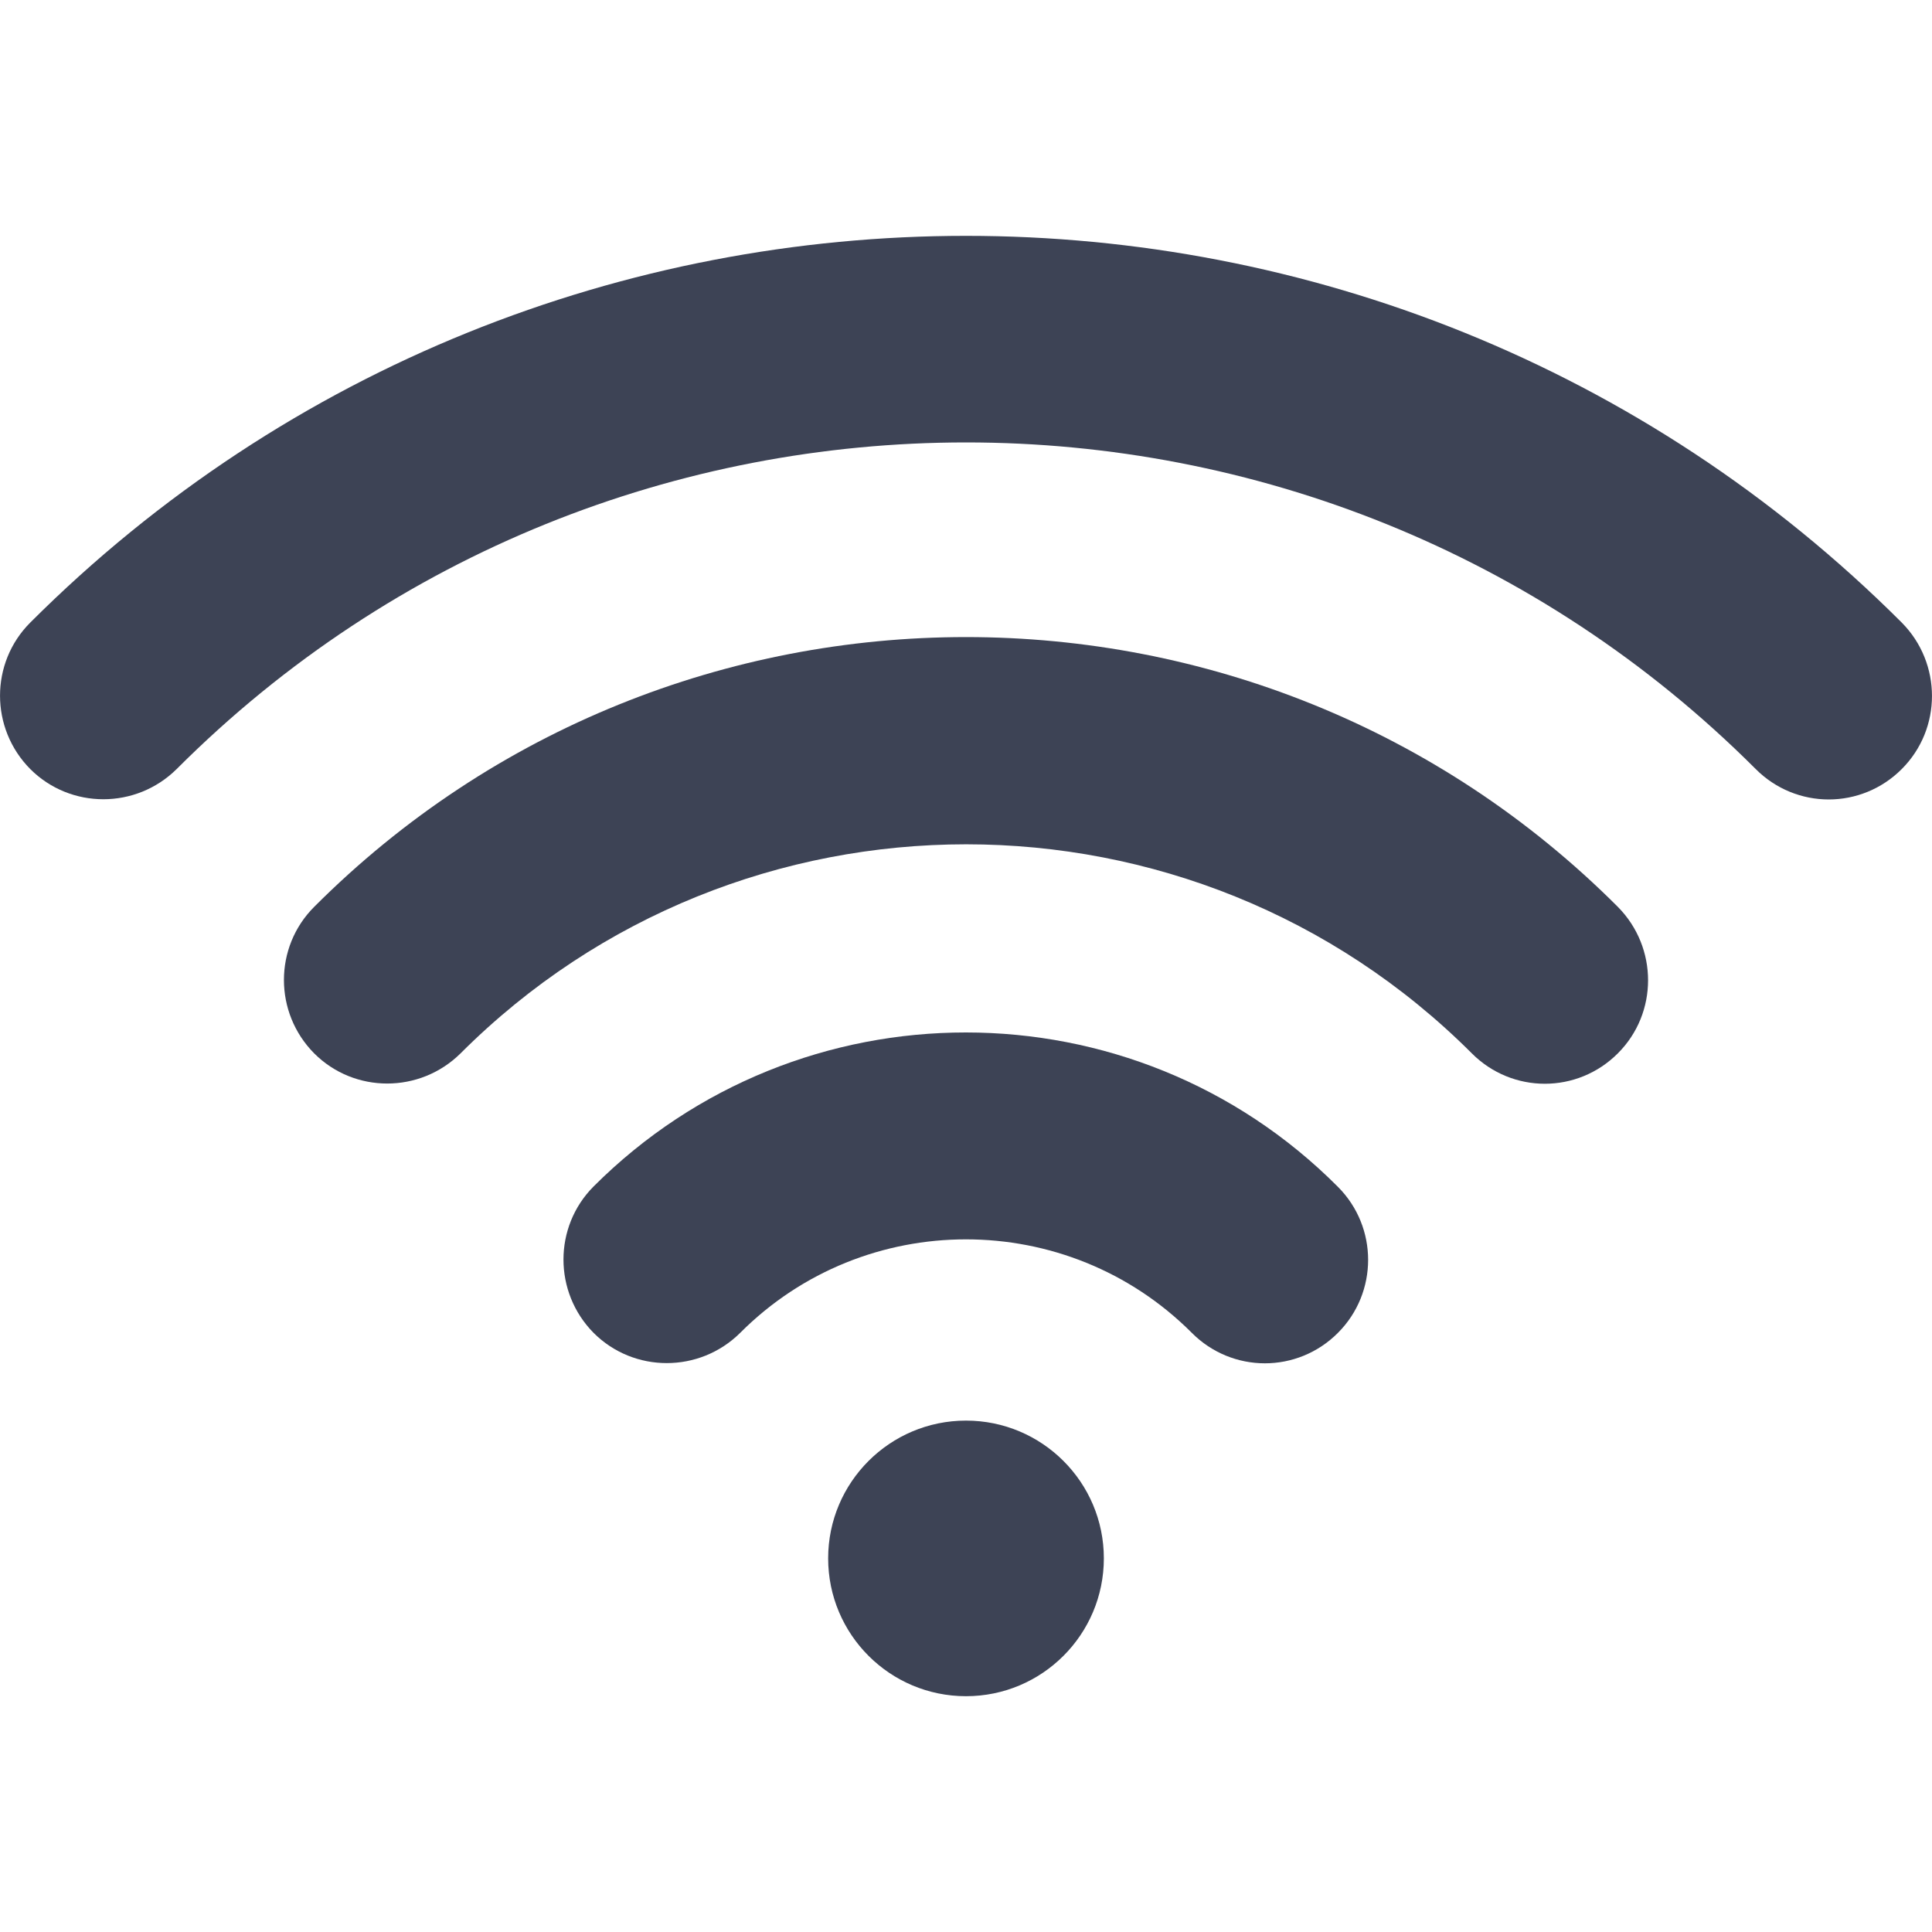 <svg width="20" height="20" viewBox="0 0 20 20" fill="none" xmlns="http://www.w3.org/2000/svg">
<g clip-path="url(#clip0)">
<path d="M3.252 9.388C2.835 9.805 2.835 10.483 3.252 10.904C3.668 11.321 4.347 11.321 4.768 10.904C7.654 8.019 12.35 8.019 15.236 10.904C15.444 11.113 15.718 11.219 15.992 11.219C16.266 11.219 16.54 11.113 16.748 10.904C17.165 10.488 17.165 9.809 16.748 9.388C13.029 5.664 6.971 5.664 3.252 9.388Z" fill="#3D4355"/>
<path d="M6.145 12.282C5.729 12.699 5.729 13.377 6.145 13.798C6.562 14.215 7.241 14.215 7.662 13.798C8.949 12.507 11.05 12.507 12.338 13.798C12.546 14.007 12.82 14.113 13.094 14.113C13.368 14.113 13.642 14.007 13.85 13.798C14.267 13.381 14.267 12.703 13.85 12.286C11.729 10.156 8.271 10.156 6.145 12.282Z" fill="#3D4355"/>
<path d="M10 17.559C10.788 17.559 11.427 16.92 11.427 16.132C11.427 15.345 10.788 14.706 10 14.706C9.212 14.706 8.573 15.345 8.573 16.132C8.573 16.92 9.212 17.559 10 17.559Z" fill="#3D4355"/>
<path d="M19.687 6.445C14.345 1.107 5.655 1.107 0.313 6.445C-0.104 6.862 -0.104 7.54 0.313 7.961C0.73 8.378 1.408 8.378 1.829 7.961C6.334 3.453 13.666 3.453 18.175 7.961C18.383 8.17 18.657 8.276 18.931 8.276C19.205 8.276 19.479 8.17 19.687 7.961C20.104 7.544 20.104 6.866 19.687 6.445Z" fill="#3D4355"/>
</g>
<defs>
<clipPath id="clip0">
<path d="M0 0H20V20H0V0Z" fill="white"/>
</clipPath>
</defs>
</svg>
